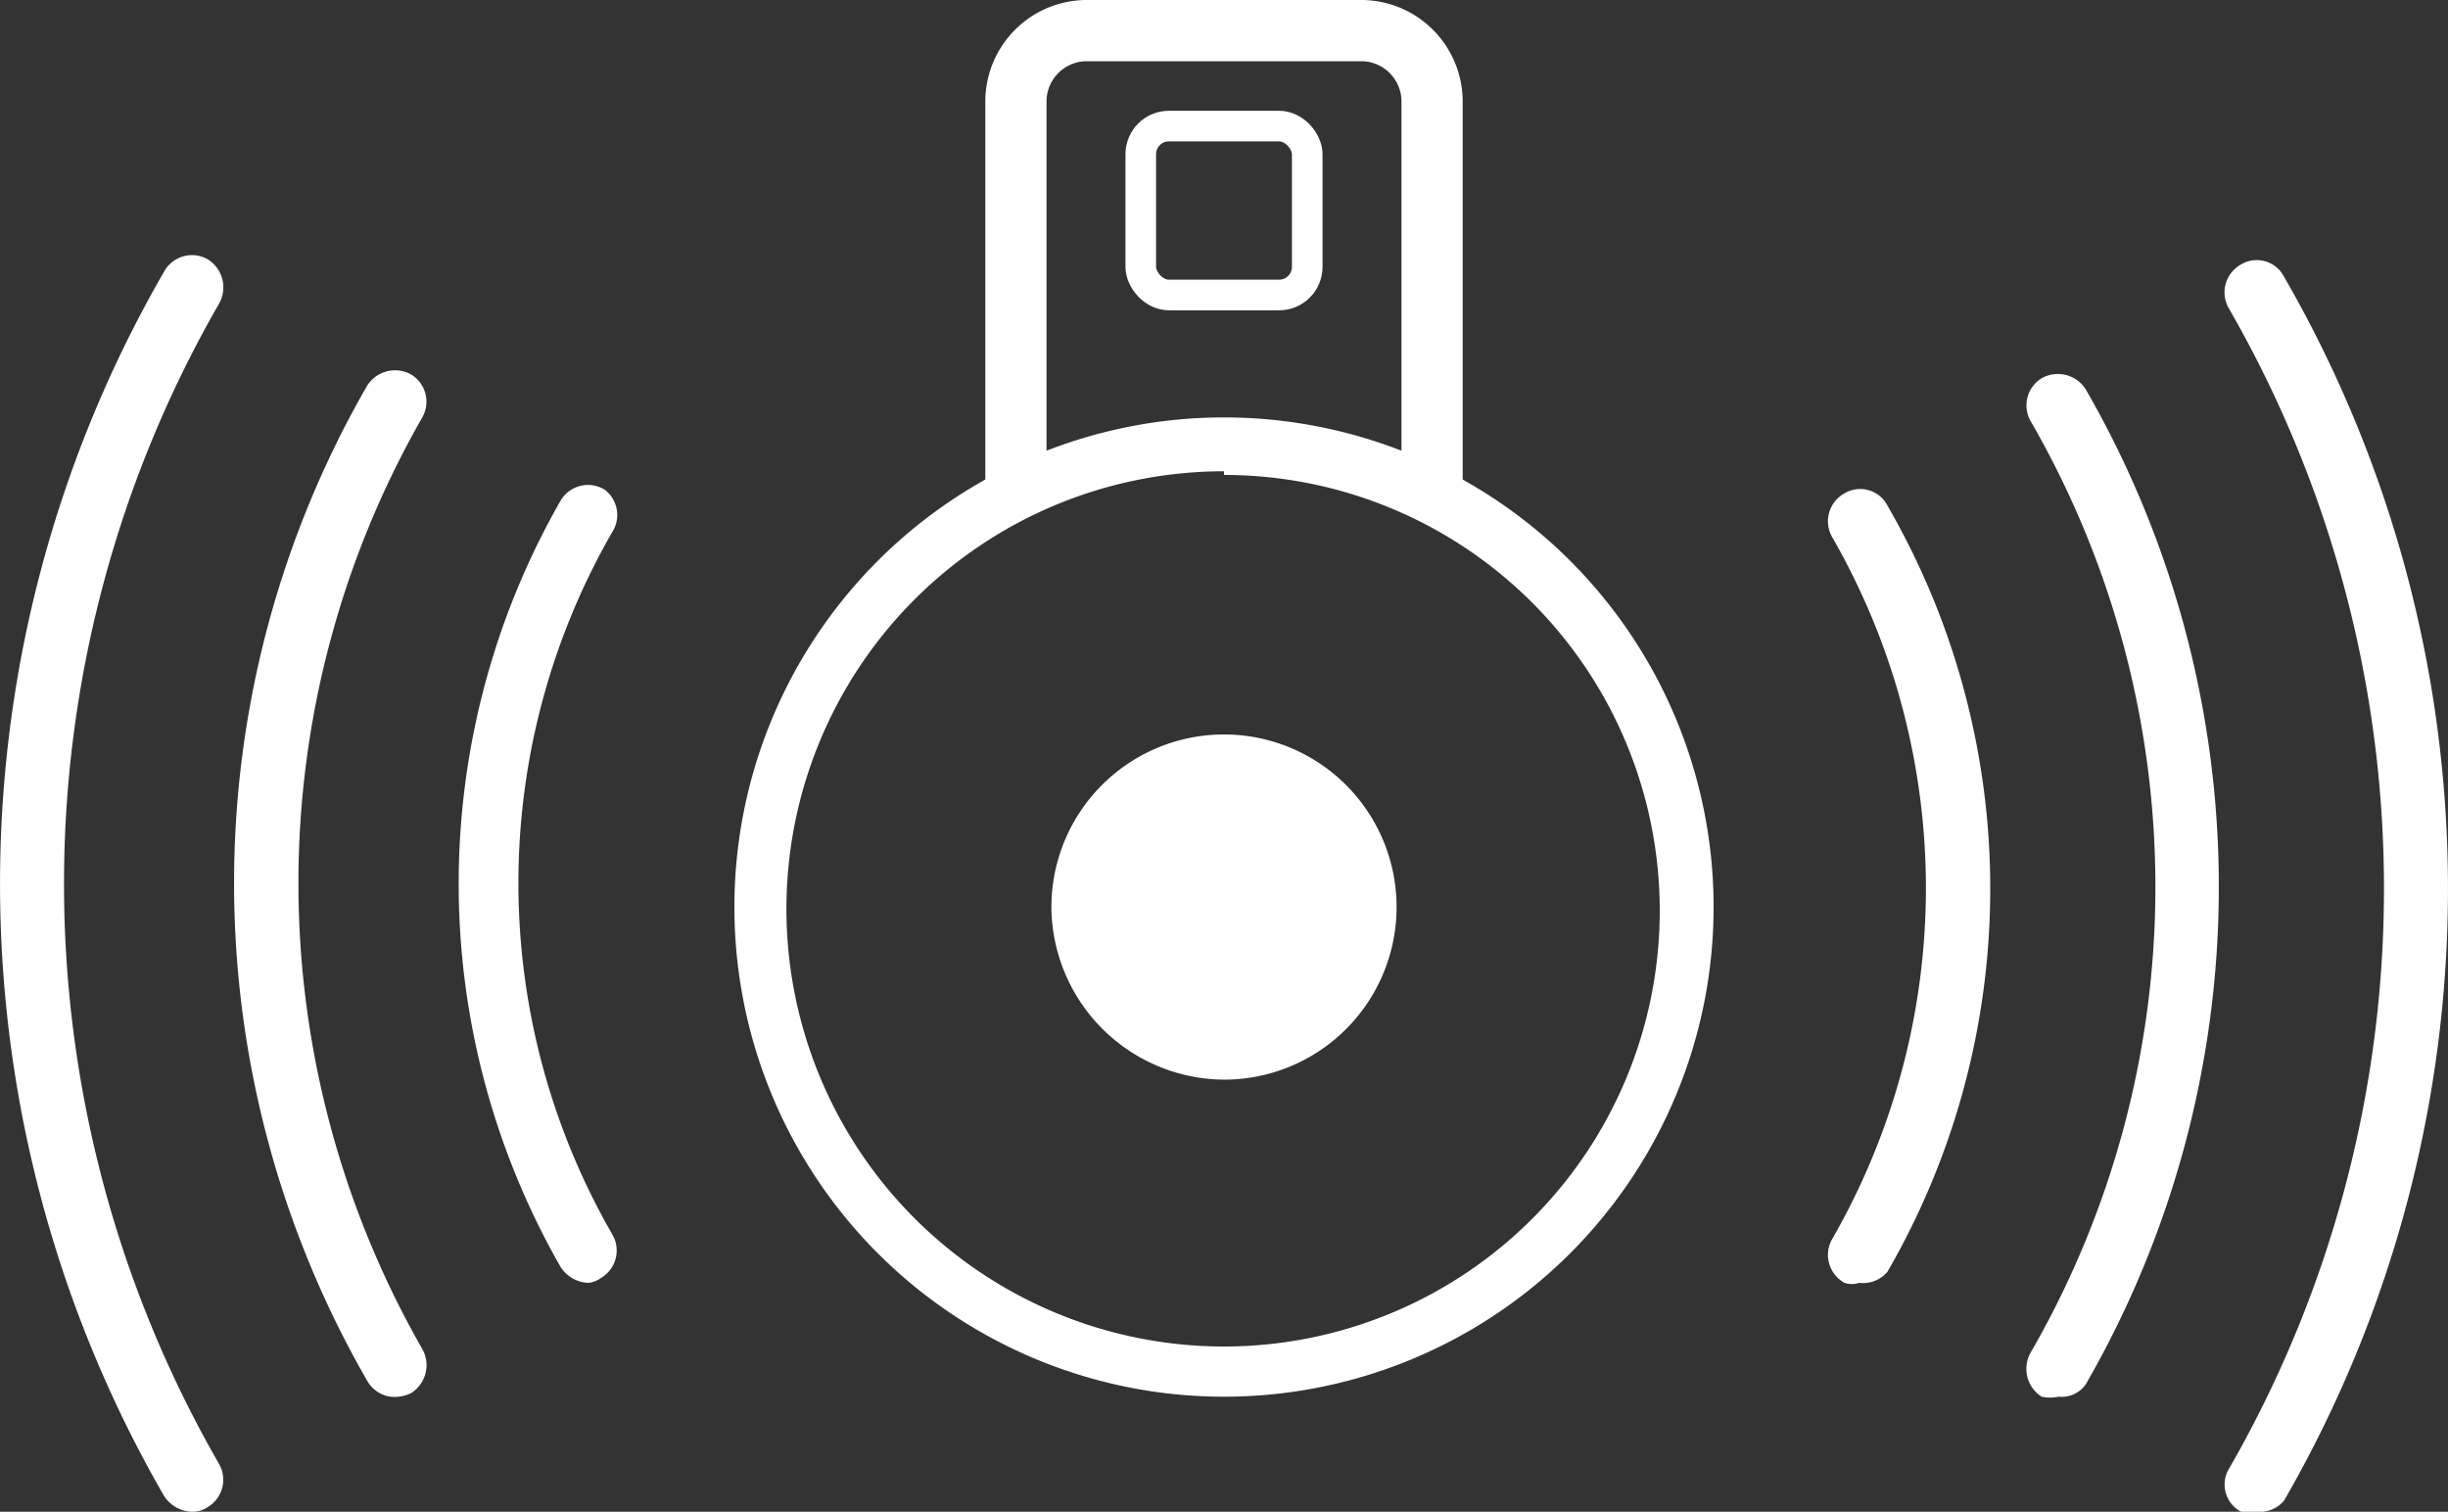 <svg xmlns="http://www.w3.org/2000/svg" viewBox="0 0 20 12.35"><rect x="0" y="0" width="20" height="12.35" fill="#333333" stroke="none"/><defs><style>.cls-1,.cls-2{fill:#fff;}.cls-2{fill-rule:evenodd;}.cls-3,.cls-4{fill:none;stroke:#fff;stroke-miterlimit:10;}.cls-3{stroke-width:0.5px;}.cls-4{stroke-width:0.25px;}</style></defs><g id="Layer_2" data-name="Layer 2"><g id="Layer_169" data-name="Layer 169"><g id="ARC"><path class="cls-1" d="M18.44,12.35a.2.2,0,0,1-.13,0,.25.25,0,0,1-.1-.35,9.5,9.5,0,0,0,0-9.48.26.26,0,0,1,.1-.36.25.25,0,0,1,.35.1,10,10,0,0,1,0,10A.26.26,0,0,1,18.44,12.35Z"/></g><g id="ARC-2" data-name="ARC"><path class="cls-1" d="M16.82,11.41a.35.35,0,0,1-.14,0,.27.27,0,0,1-.09-.36,7.61,7.61,0,0,0,0-7.61.26.26,0,0,1,.09-.35.27.27,0,0,1,.36.09,8.14,8.14,0,0,1,0,8.13A.24.24,0,0,1,16.82,11.41Z"/></g><g id="ARC-3" data-name="ARC"><path class="cls-1" d="M3.19,11.41A.26.26,0,0,1,3,11.28,8.14,8.14,0,0,1,3,3.15a.27.27,0,0,1,.36-.09.26.26,0,0,1,.09.35,7.66,7.66,0,0,0,0,7.61.27.27,0,0,1-.09.36A.31.31,0,0,1,3.19,11.41Z"/></g><g id="ARC-4" data-name="ARC"><path class="cls-1" d="M1.57,12.35a.28.28,0,0,1-.23-.13,10,10,0,0,1,0-10,.26.26,0,0,1,.36-.1.27.27,0,0,1,.09.36,9.5,9.5,0,0,0,0,9.48.26.26,0,0,1-.09.35A.22.22,0,0,1,1.57,12.35Z"/></g><g id="ARC-5" data-name="ARC"><path class="cls-1" d="M4.81,10.48a.28.28,0,0,1-.23-.13,6.3,6.3,0,0,1,0-6.26A.26.26,0,0,1,4.94,4,.26.26,0,0,1,5,4.35a5.75,5.75,0,0,0,0,5.73.26.26,0,0,1-.09.36A.22.22,0,0,1,4.81,10.48Z"/></g><g id="ARC-6" data-name="ARC"><path class="cls-1" d="M15.19,10.48a.19.19,0,0,1-.12,0,.26.26,0,0,1-.1-.36,5.75,5.75,0,0,0,0-5.73.26.26,0,0,1,.1-.36.25.25,0,0,1,.35.1,6.25,6.25,0,0,1,0,6.26A.26.26,0,0,1,15.19,10.48Z"/></g><path class="cls-1" d="M10,11.41a4,4,0,0,1-4-4,4,4,0,0,1,4-4,4,4,0,0,1,4,4,4,4,0,0,1-4,4Zm0-7.56h0A3.56,3.56,0,0,0,10,11h0a3.56,3.56,0,0,0,0-7.12Z"/><path class="cls-2" d="M10,8.82a1.42,1.42,0,0,1-1.41-1.4A1.41,1.41,0,1,1,10,8.82Z"/><path class="cls-3" d="M8.3,3.92V.82A.58.58,0,0,1,8.87.25h2.26a.58.58,0,0,1,.57.57v3.1"/><rect class="cls-4" x="9.32" y="1.03" width="1.36" height="1.38" rx="0.23"/></g></g></svg>